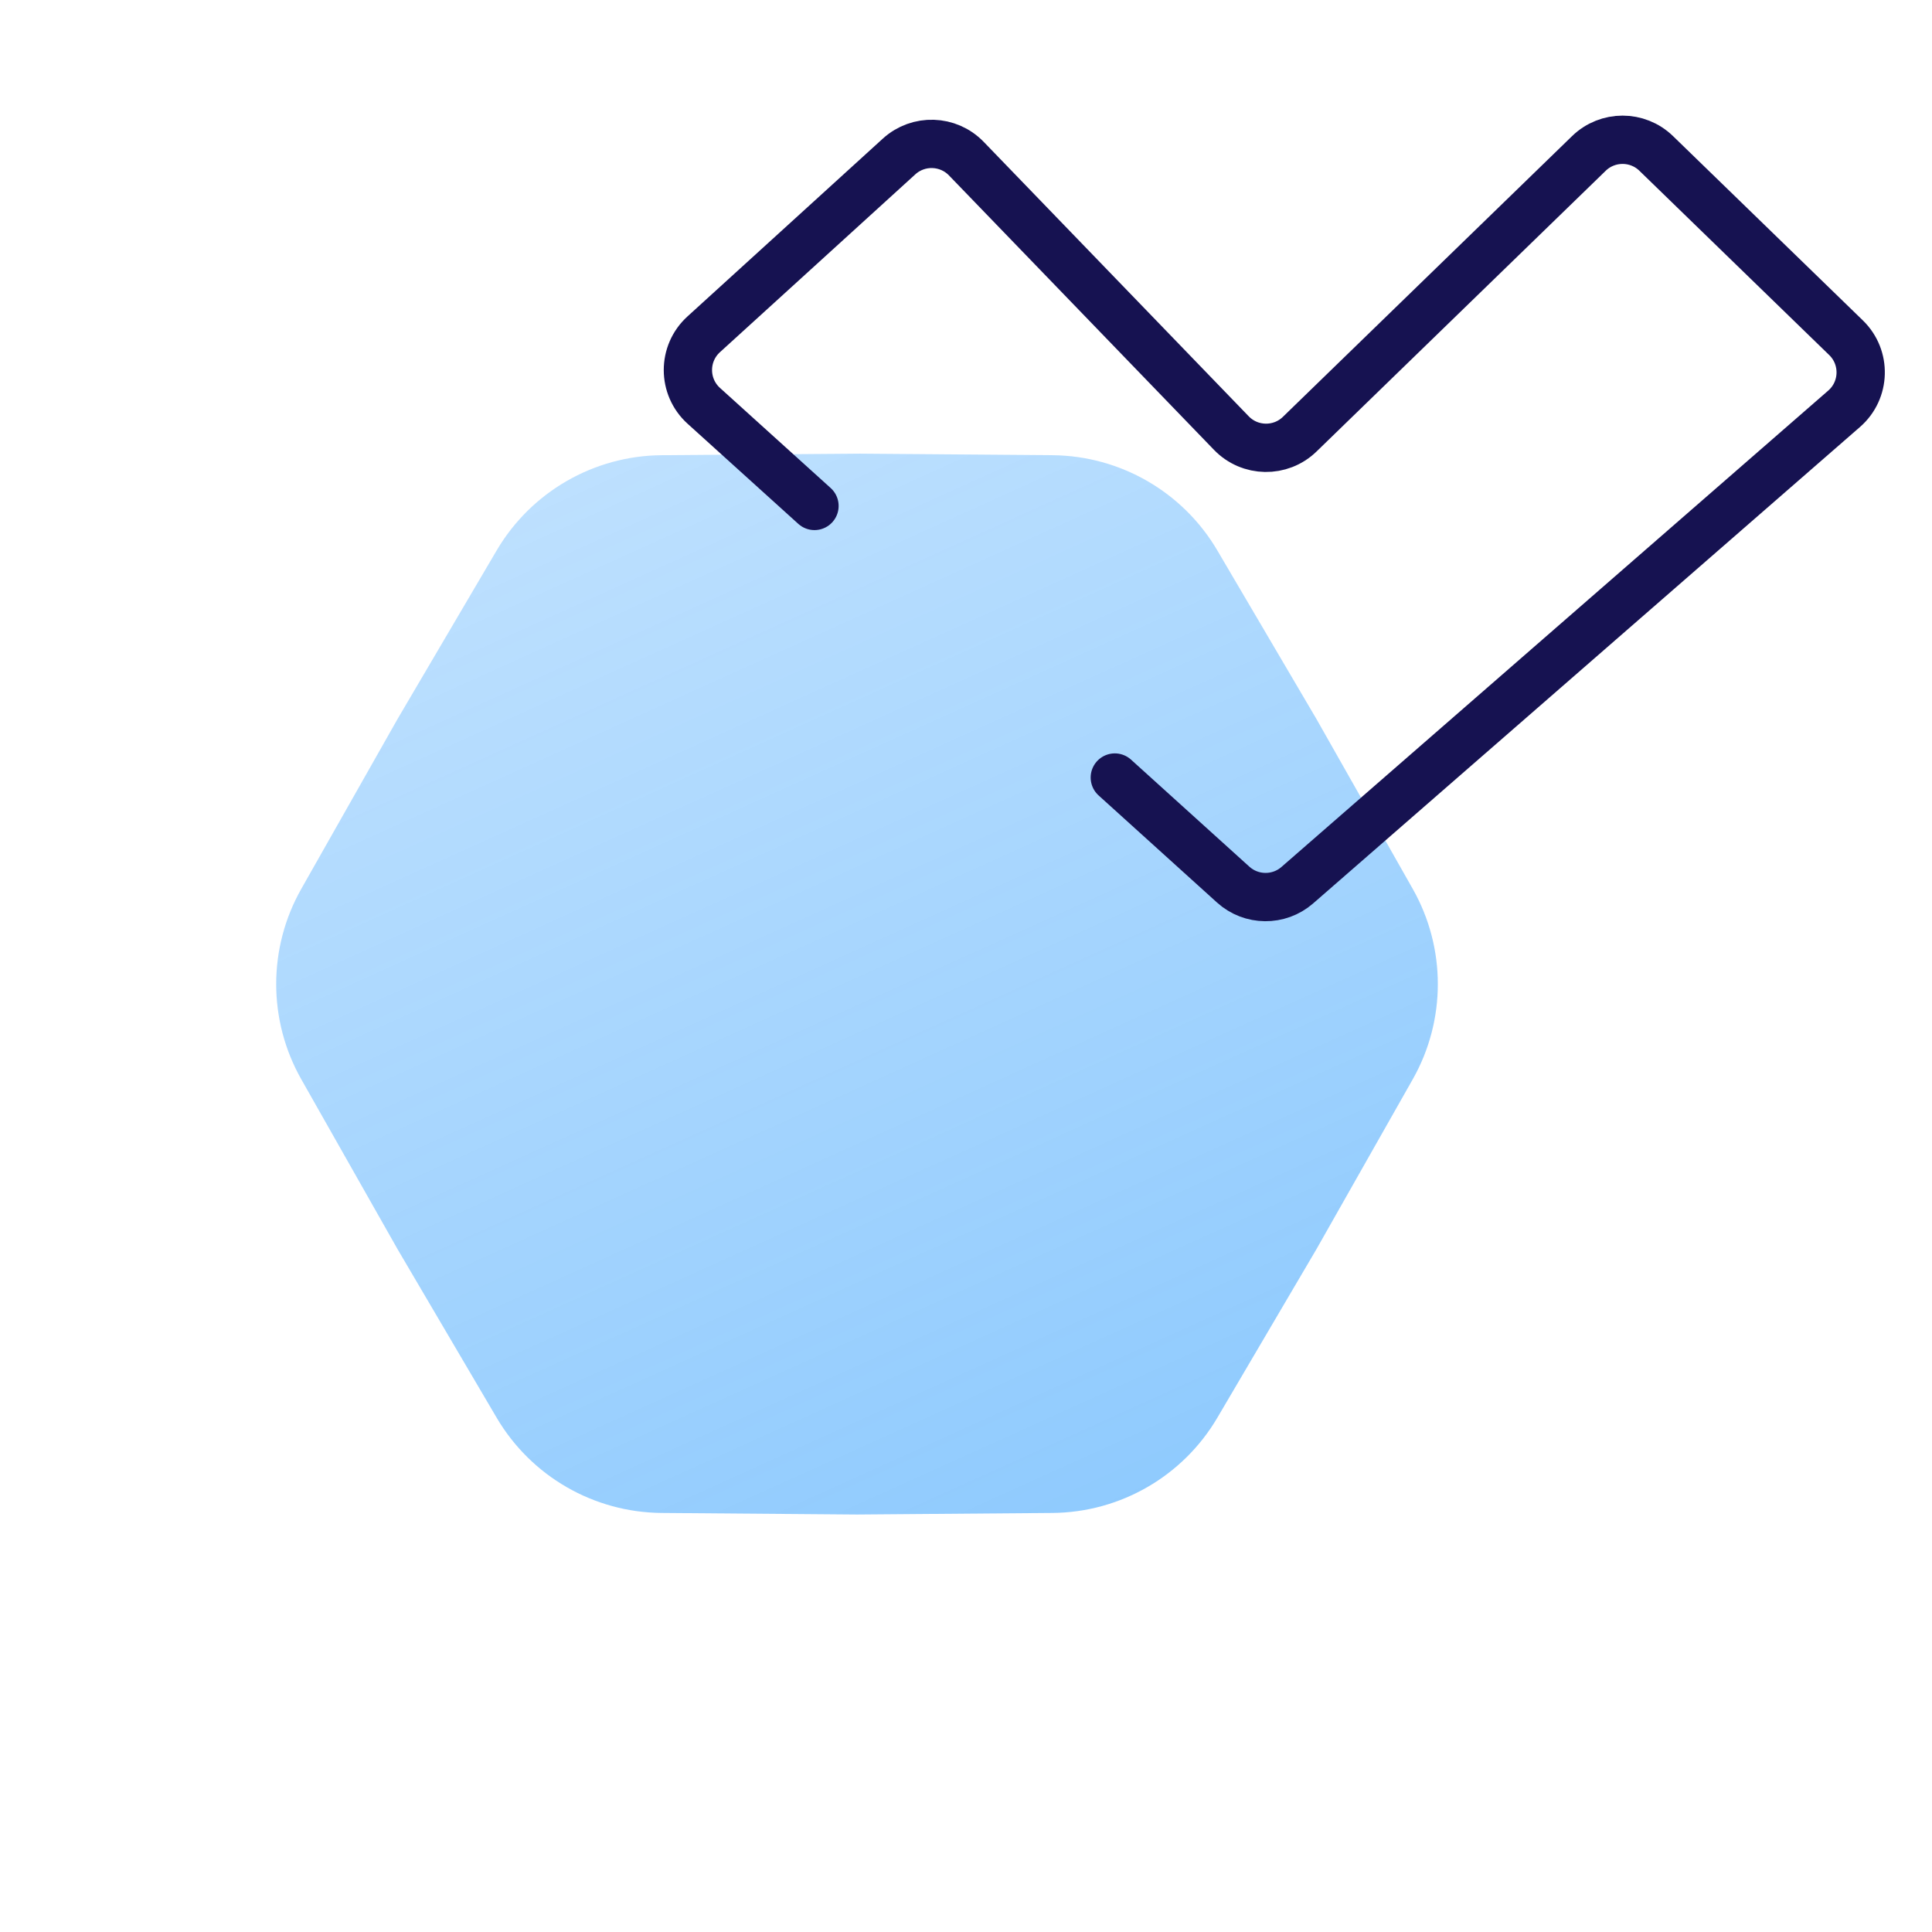<svg width="80" height="80" viewBox="0 0 80 80" fill="none" xmlns="http://www.w3.org/2000/svg">
<path d="M43.575 18.849C46.388 18.872 48.982 20.369 50.408 22.794L54.508 29.767L58.497 36.804C59.884 39.251 59.884 42.247 58.497 44.694L54.508 51.731L50.408 58.704C48.982 61.128 46.388 62.626 43.575 62.648L35.487 62.713L27.398 62.648C24.585 62.626 21.991 61.128 20.565 58.704L16.465 51.731L12.477 44.694C11.09 42.247 11.09 39.251 12.477 36.804L16.465 29.767L20.565 22.794C21.991 20.369 24.585 18.872 27.398 18.849L35.487 18.785L43.575 18.849Z" fill="url(#paint0_linear)"/>
<path d="M46.162 32.196L51.063 36.629C51.814 37.308 52.955 37.319 53.718 36.654L65.19 26.659L76.361 16.927C77.243 16.158 77.28 14.799 76.44 13.984L68.58 6.353C67.804 5.599 66.569 5.599 65.793 6.353L53.819 17.978C53.025 18.749 51.756 18.729 50.987 17.932L40.014 6.569C39.263 5.791 38.029 5.751 37.229 6.479L29.139 13.843C28.265 14.638 28.267 16.013 29.143 16.805L33.726 20.95" stroke="#161251" stroke-width="2" stroke-linecap="round"/>
<defs>
<linearGradient id="paint0_linear" x1="44.727" y1="75.235" x2="13.929" y2="7.159" gradientUnits="userSpaceOnUse">
<stop stop-color="#0087FC" stop-opacity="0.48"/>
<stop offset="1" stop-color="#0087FC" stop-opacity="0.2"/>
</linearGradient>
</defs>
</svg>
